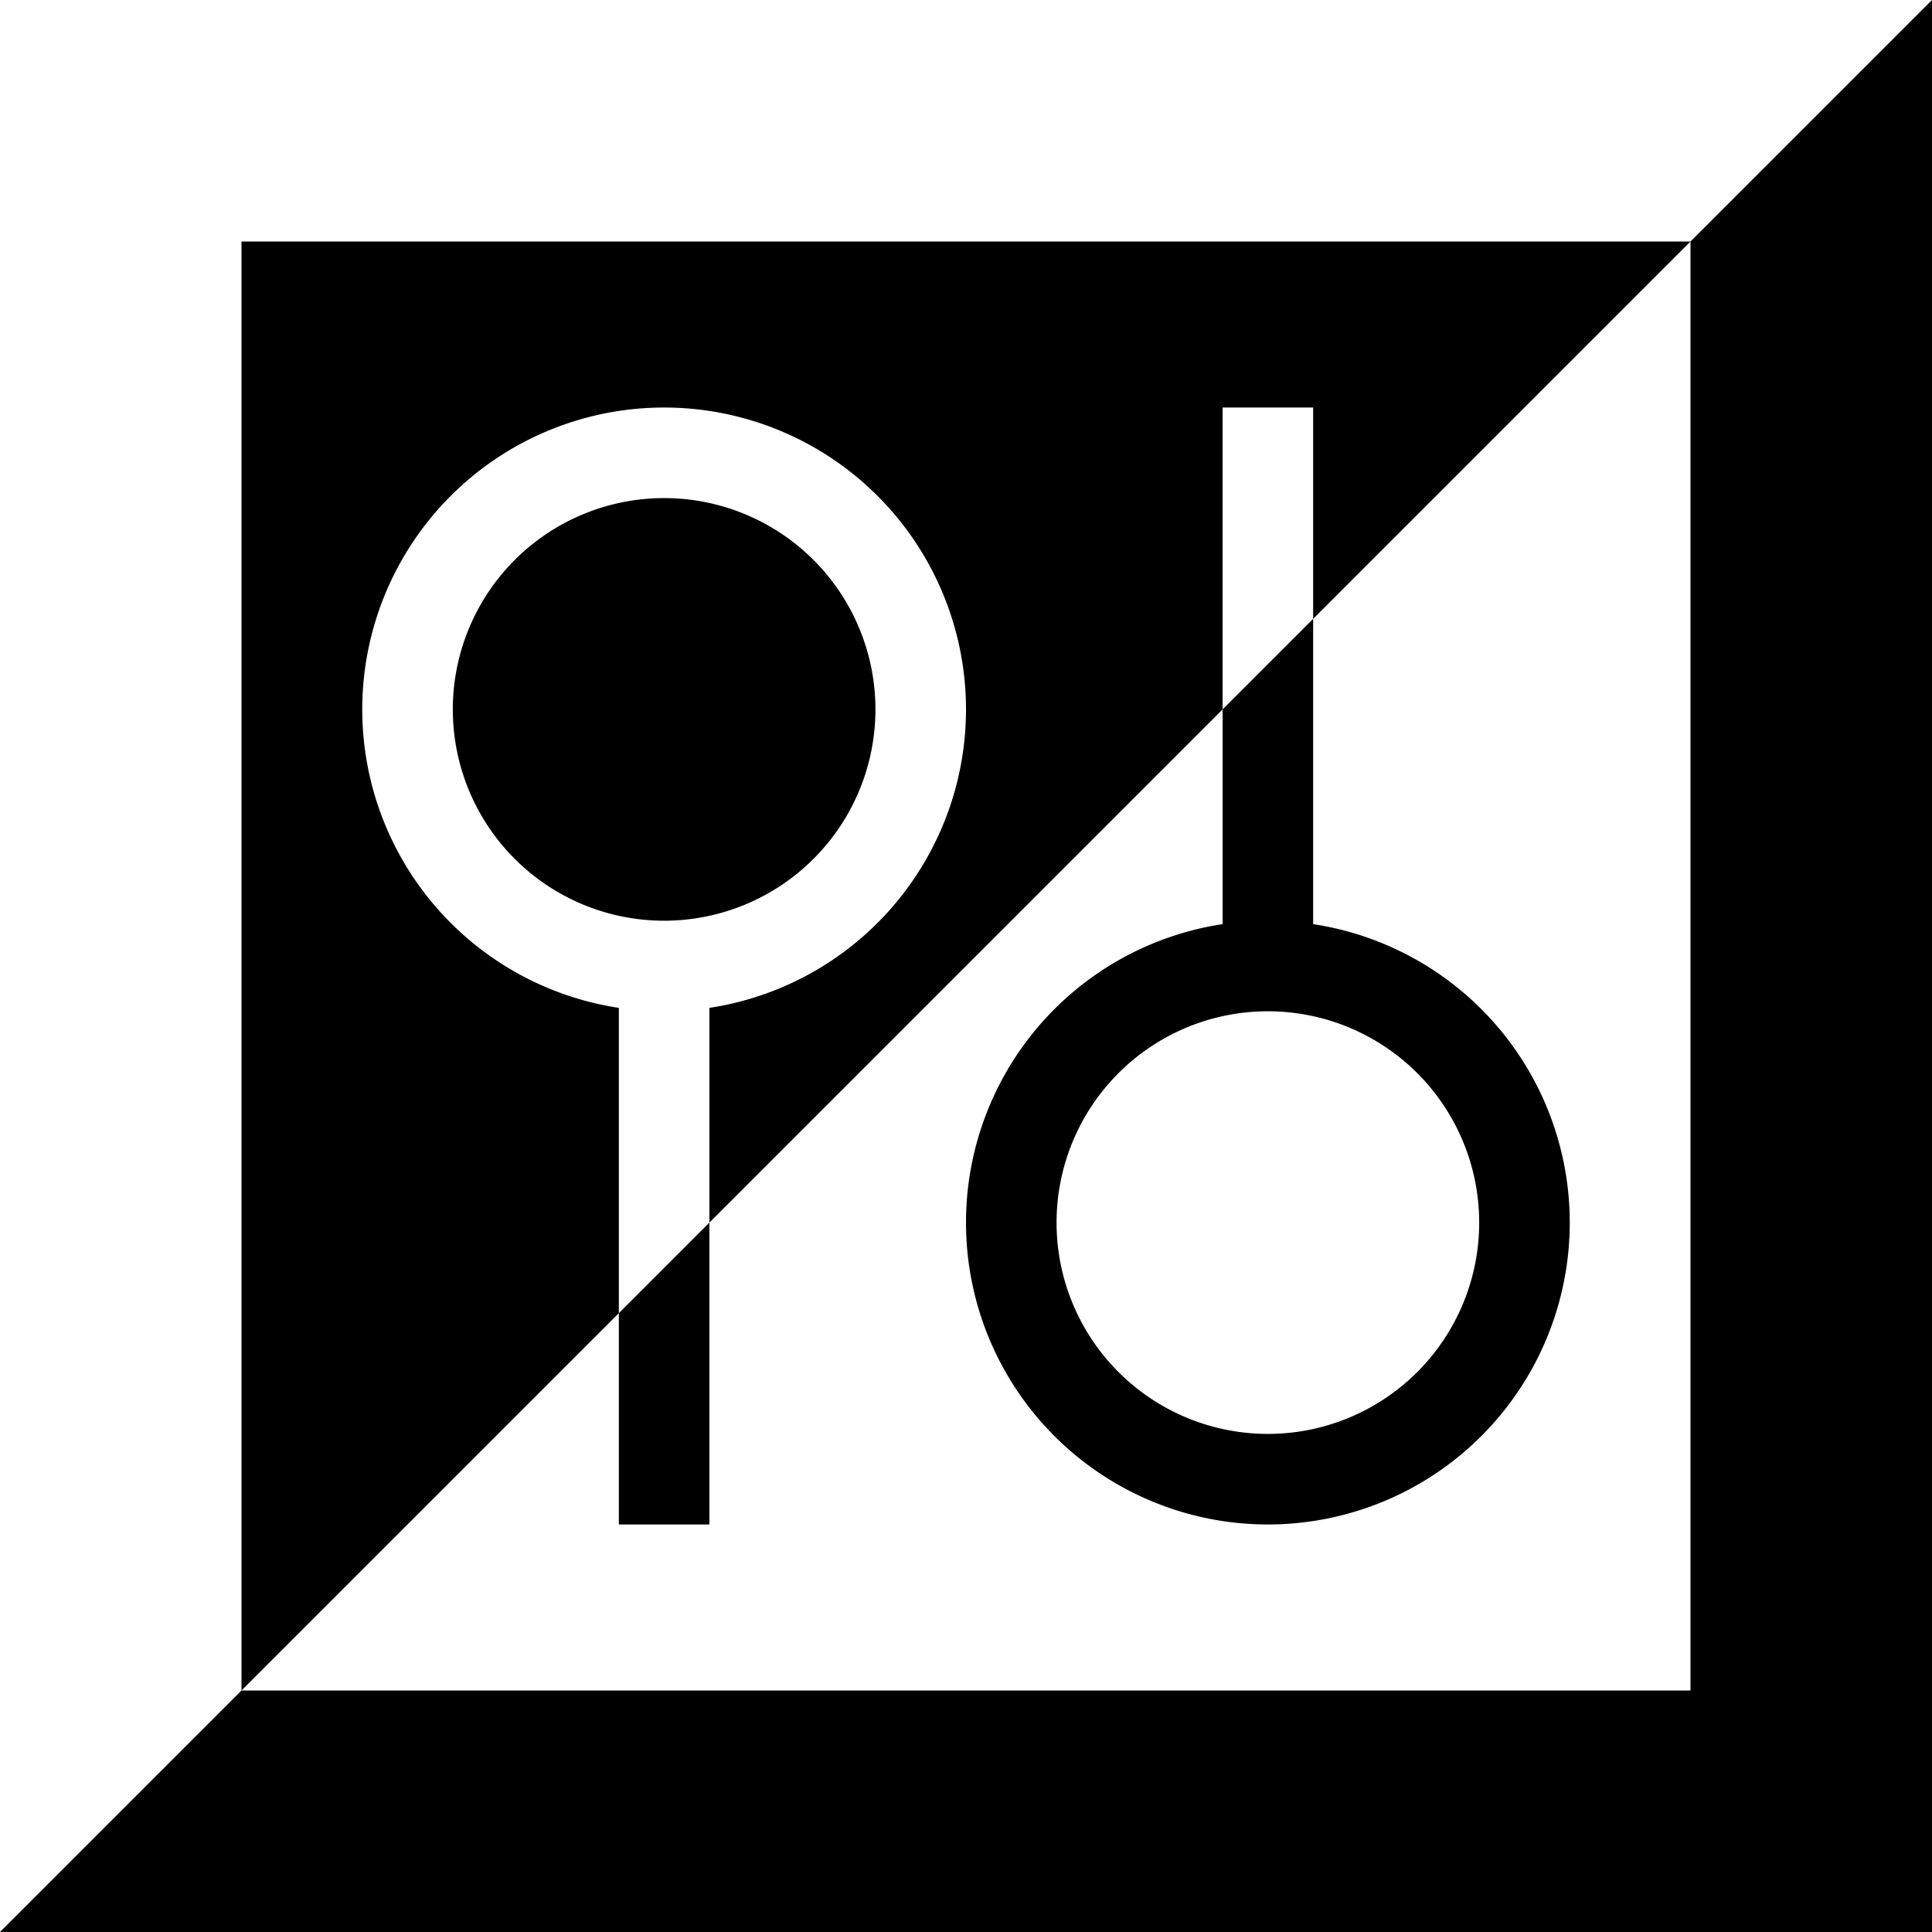 <?xml version="1.0" encoding="UTF-8" standalone="no"?>
<svg
   xmlns:dc="http://purl.org/dc/elements/1.1/"
   xmlns:cc="http://creativecommons.org/ns#"
   xmlns:rdf="http://www.w3.org/1999/02/22-rdf-syntax-ns#"
   xmlns:svg="http://www.w3.org/2000/svg"
   xmlns="http://www.w3.org/2000/svg"
   xmlns:sodipodi="http://sodipodi.sourceforge.net/DTD/sodipodi-0.dtd"
   xmlns:inkscape="http://www.inkscape.org/namespaces/inkscape"
   height="48"
   width="48"
   sodipodi:docname="icon.svg"
   inkscape:version="1.0 (4035a4f, 2020-05-01)"
   id="svg3649"
   xml:space="preserve"
   enable-background="new 0 0 512 512"
   viewBox="0 0 48 48"
   y="0px"
   x="0px"
   version="1.1"><defs
     id="defs3659" /><sodipodi:namedview
     inkscape:document-rotation="0"
     inkscape:current-layer="svg3649"
     inkscape:window-maximized="0"
     inkscape:window-y="23"
     inkscape:window-x="0"
     inkscape:cy="50.07101"
     inkscape:cx="40.485975"
     inkscape:zoom="5.7550881"
     showgrid="false"
     id="namedview3657"
     inkscape:window-height="1005"
     inkscape:window-width="1680"
     inkscape:pageshadow="2"
     inkscape:pageopacity="0"
     guidetolerance="10"
     gridtolerance="10"
     objecttolerance="10"
     borderopacity="1"
     bordercolor="#666666"
     pagecolor="#ffffff" /><path
     d="M 31.5,25.125 A 5.25,5.25 0 0 1 36.75,30.375 5.25,5.25 0 0 1 31.5,35.625 5.25,5.25 0 0 1 26.25,30.375 5.25,5.25 0 0 1 31.5,25.125 Z m -13.875,5.25 -2.25,2.25 V 37.875 h 2.25 z M 6,6 V 42 L 15.375,32.625 V 25.04 A 7.5,7.5 0 0 1 9,17.625 7.5,7.5 0 0 1 16.5,10.125 7.5,7.5 0 0 1 24,17.625 a 7.5,7.5 0 0 1 -6.375,7.415 v 5.335 L 30.375,17.625 V 10.125 h 2.25 v 5.25 L 42,6 Z M 16.5,12.375 A 5.25,5.25 0 0 0 11.25,17.625 5.25,5.25 0 0 0 16.5,22.875 5.25,5.25 0 0 0 21.75,17.625 5.25,5.25 0 0 0 16.5,12.375 Z M 48,0 42,6 V 42 H 6 l -6,6 h 48 z m -15.375,15.375 -2.25,2.25 v 5.335 A 7.5,7.5 0 0 0 24,30.375 7.5,7.5 0 0 0 31.5,37.875 7.5,7.5 0 0 0 39,30.375 7.5,7.5 0 0 0 32.625,22.96 Z"
     style="fill:#000000;stroke-width:2.073"
     id="path19" /></svg>
